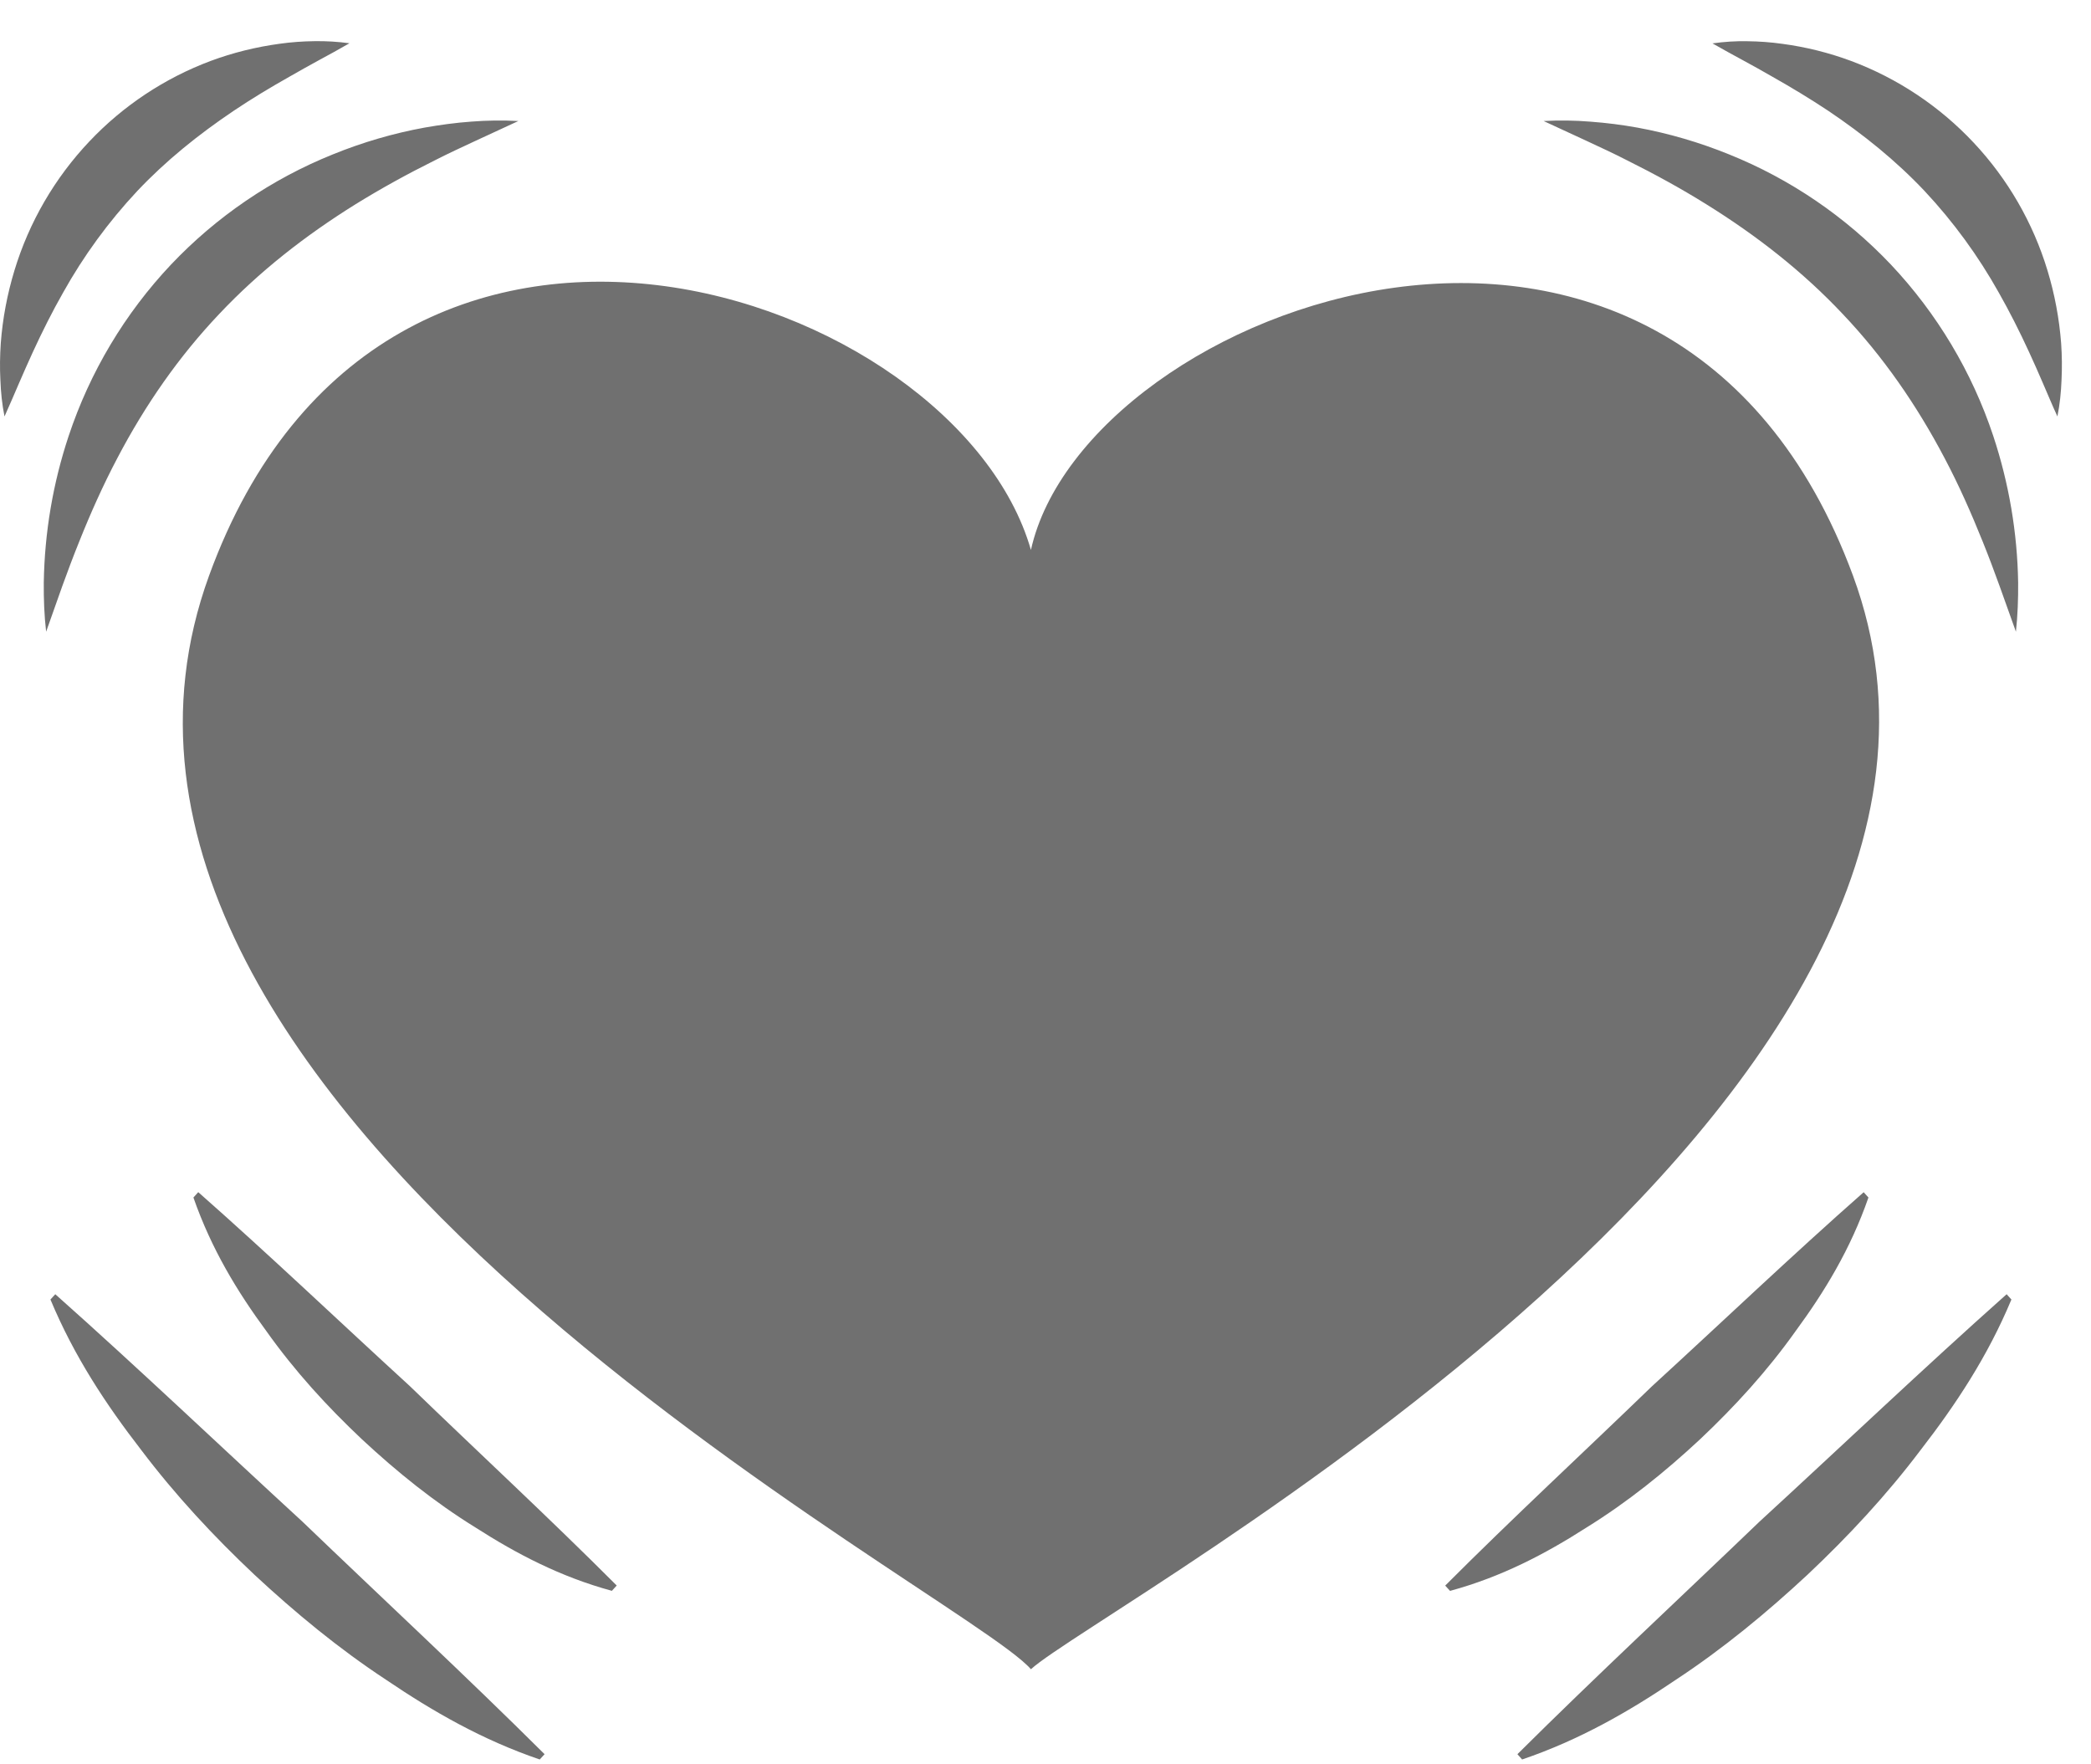 <svg width="32" height="27" viewBox="0 0 32 27" fill="none" xmlns="http://www.w3.org/2000/svg">
<path d="M28.356 8.805C25.589 1.321 16.607 4.679 15.777 8.416C14.634 4.434 5.873 1.462 3.199 8.811C0.222 16.995 14.738 24.342 15.777 25.545C16.814 24.589 31.332 16.857 28.356 8.805Z" fill="#707070"/>
<path d="M30.504 6.671C30.179 5.693 29.644 4.798 28.937 4.048C28.242 3.315 27.398 2.74 26.462 2.363C26.009 2.179 25.539 2.041 25.059 1.953C24.822 1.91 24.583 1.88 24.342 1.862C24.103 1.842 23.863 1.839 23.623 1.852L24.274 2.153C24.488 2.253 24.7 2.35 24.907 2.457C25.322 2.664 25.725 2.884 26.111 3.125C26.883 3.604 27.589 4.156 28.201 4.806C28.816 5.454 29.331 6.196 29.761 7.014C29.977 7.422 30.167 7.851 30.345 8.294C30.434 8.515 30.519 8.741 30.602 8.971L30.851 9.667C30.878 9.418 30.887 9.166 30.885 8.915C30.873 8.152 30.744 7.395 30.504 6.671ZM31.543 5.253C31.514 4.875 31.444 4.501 31.334 4.139C31.113 3.409 30.727 2.741 30.206 2.185C29.685 1.629 29.043 1.2 28.329 0.933C27.99 0.807 27.637 0.719 27.278 0.671C27.101 0.646 26.922 0.633 26.743 0.631C26.563 0.627 26.384 0.639 26.207 0.664C26.365 0.755 26.52 0.838 26.673 0.922C26.827 1.006 26.976 1.088 27.124 1.174C27.42 1.341 27.704 1.513 27.978 1.695C28.522 2.061 29.018 2.462 29.453 2.923C29.894 3.394 30.275 3.917 30.59 4.48C30.754 4.769 30.906 5.07 31.052 5.387C31.126 5.545 31.195 5.706 31.267 5.871C31.338 6.034 31.407 6.202 31.486 6.373C31.523 6.186 31.542 6.001 31.549 5.815C31.558 5.628 31.556 5.44 31.543 5.253ZM1.21 8.294C1.387 7.85 1.579 7.422 1.794 7.014C2.223 6.195 2.74 5.453 3.354 4.806C3.966 4.156 4.672 3.604 5.444 3.124C5.83 2.885 6.232 2.664 6.648 2.457C6.856 2.35 7.068 2.253 7.282 2.153L7.933 1.852C7.693 1.839 7.452 1.842 7.213 1.861C6.973 1.878 6.735 1.911 6.496 1.953C6.02 2.04 5.55 2.177 5.093 2.363C4.157 2.74 3.313 3.315 2.618 4.048C1.911 4.797 1.376 5.693 1.051 6.671C0.81 7.395 0.682 8.152 0.67 8.915C0.668 9.167 0.677 9.418 0.706 9.667L0.953 8.97C1.036 8.741 1.121 8.514 1.21 8.294ZM2.101 2.923C2.537 2.461 3.033 2.061 3.577 1.695C3.85 1.512 4.134 1.34 4.431 1.173C4.578 1.088 4.728 1.005 4.881 0.921C5.034 0.838 5.19 0.754 5.348 0.662C5.17 0.638 4.991 0.627 4.812 0.63C4.633 0.632 4.454 0.645 4.277 0.67C3.917 0.719 3.565 0.806 3.225 0.932C2.52 1.196 1.885 1.617 1.368 2.164C0.838 2.724 0.445 3.4 0.221 4.139C0.111 4.501 0.04 4.875 0.012 5.252C-0.001 5.44 -0.004 5.628 0.006 5.815C0.013 6 0.031 6.186 0.069 6.373C0.147 6.202 0.217 6.034 0.288 5.871C0.36 5.706 0.43 5.545 0.503 5.387C0.649 5.07 0.8 4.769 0.965 4.479C1.279 3.916 1.661 3.393 2.101 2.923ZM3.034 18.244L2.96 18.326C3.235 19.115 3.633 19.768 4.076 20.37C4.511 20.983 5.007 21.525 5.54 22.027C6.076 22.526 6.647 22.987 7.28 23.378C7.905 23.778 8.573 24.13 9.364 24.345L9.438 24.264C8.402 23.226 7.326 22.232 6.273 21.213C5.192 20.224 4.133 19.213 3.034 18.244ZM0.846 19.806L0.772 19.887C1.137 20.762 1.626 21.498 2.159 22.187C2.685 22.883 3.271 23.512 3.894 24.099C4.521 24.682 5.182 25.228 5.905 25.704C6.621 26.189 7.379 26.626 8.26 26.926L8.334 26.845C7.118 25.636 5.862 24.471 4.627 23.285C3.365 22.126 2.126 20.944 0.846 19.806ZM26.015 22.028C26.548 21.525 27.044 20.983 27.479 20.371C27.922 19.768 28.32 19.116 28.594 18.326L28.521 18.245C27.422 19.213 26.362 20.225 25.282 21.214C24.228 22.233 23.153 23.227 22.117 24.265L22.191 24.346C22.982 24.131 23.65 23.779 24.275 23.379C24.908 22.987 25.479 22.527 26.015 22.028ZM26.928 23.285C25.693 24.471 24.439 25.636 23.222 26.845L23.294 26.926C24.176 26.626 24.934 26.189 25.65 25.704C26.372 25.228 27.034 24.682 27.661 24.099C28.284 23.512 28.87 22.883 29.395 22.187C29.928 21.498 30.417 20.762 30.782 19.887L30.709 19.806C29.43 20.944 28.19 22.126 26.928 23.285Z" fill="#707070"/>
</svg>
